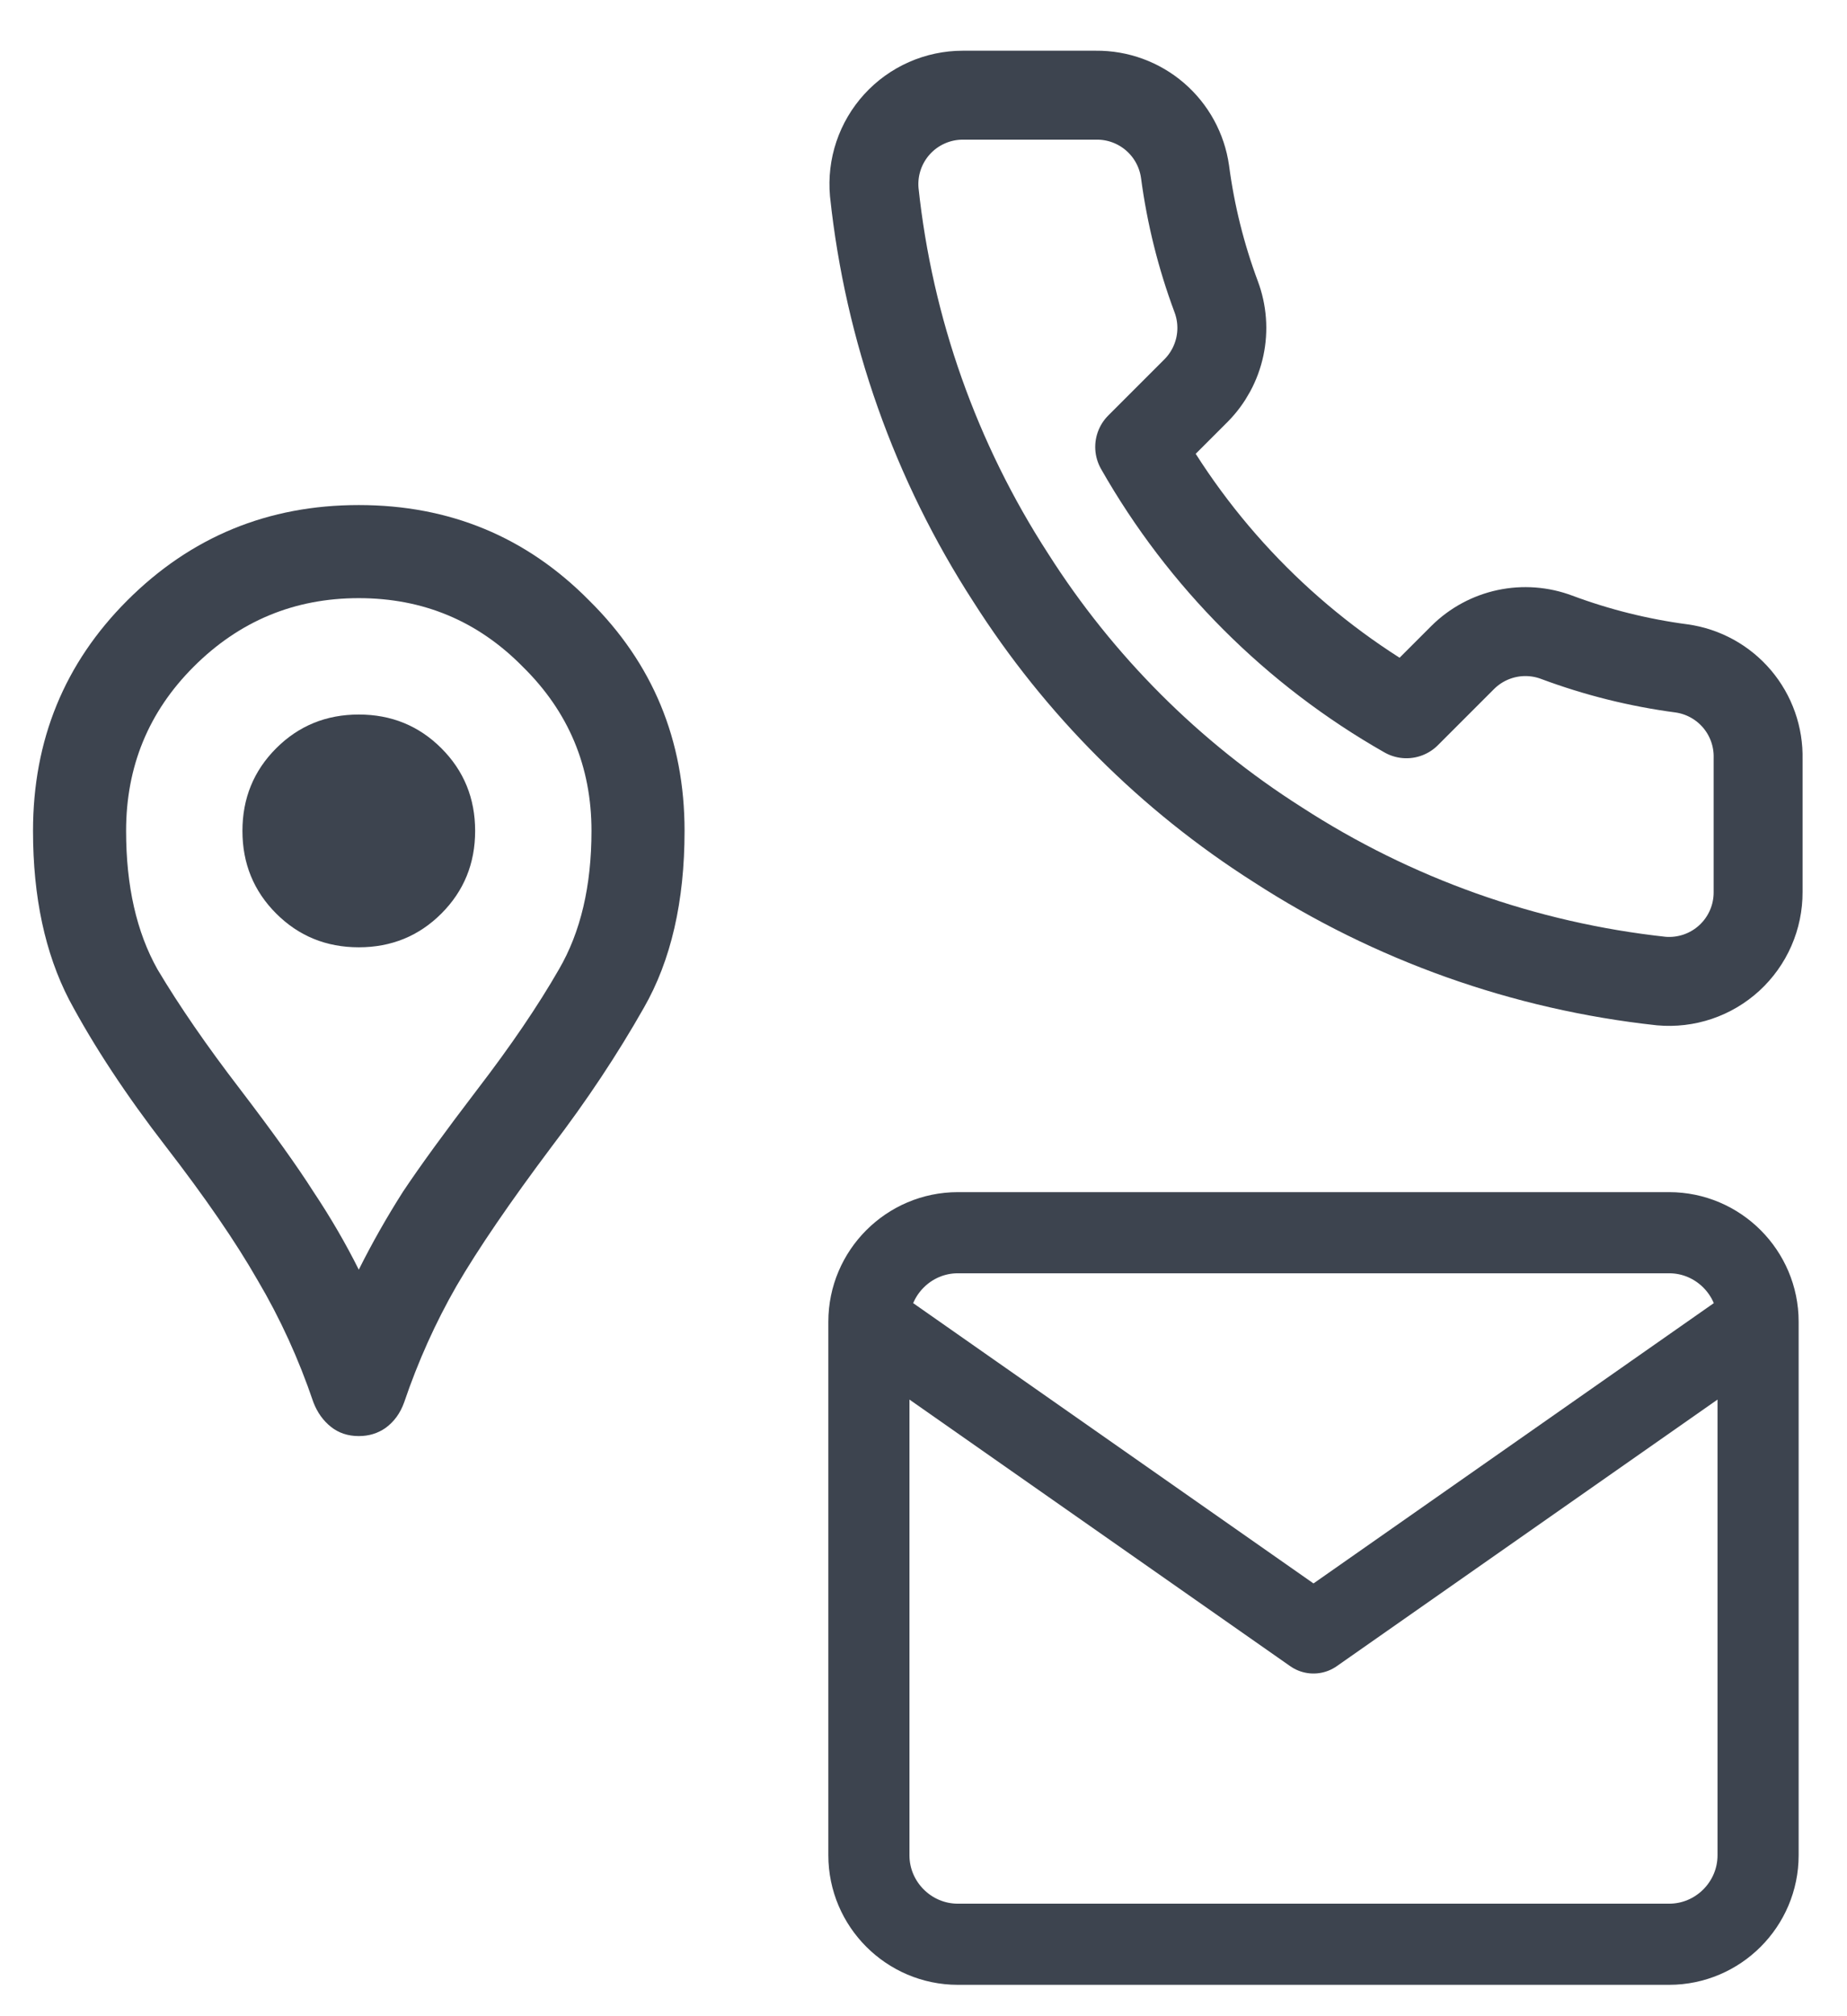 <svg width="296" height="323" viewBox="0 0 296 323" fill="none" xmlns="http://www.w3.org/2000/svg">
<g clip-path="url(#clip0_401_318)">
<path d="M57.499 230.083C55.759 230.083 54.267 229.586 53.024 228.592C51.781 227.597 50.849 226.292 50.227 224.676C47.866 217.715 44.882 211.189 41.278 205.098C37.797 199.007 32.887 191.859 26.547 183.655C20.208 175.451 15.049 167.62 11.071 160.162C7.218 152.703 5.291 143.691 5.291 133.125C5.291 118.581 10.325 106.275 20.394 96.206C30.587 86.013 42.956 80.917 57.499 80.917C72.043 80.917 84.349 86.013 94.418 96.206C104.611 106.275 109.708 118.581 109.708 133.125C109.708 144.437 107.532 153.884 103.182 161.467C98.955 168.925 94.045 176.321 88.451 183.655C81.739 192.605 76.642 200.064 73.162 206.03C69.806 211.873 67.009 218.088 64.771 224.676C64.15 226.416 63.155 227.784 61.788 228.778C60.545 229.648 59.115 230.083 57.499 230.083ZM57.499 203.42C59.612 199.193 61.974 195.029 64.585 190.927C67.32 186.825 71.297 181.356 76.518 174.519C81.863 167.558 86.214 161.156 89.57 155.314C93.051 149.347 94.791 141.951 94.791 133.125C94.791 122.808 91.124 114.044 83.79 106.834C76.58 99.5 67.817 95.833 57.499 95.833C47.182 95.833 38.356 99.5 31.022 106.834C23.812 114.044 20.208 122.808 20.208 133.125C20.208 141.951 21.886 149.347 25.242 155.314C28.723 161.156 33.136 167.558 38.481 174.519C43.701 181.356 47.617 186.825 50.227 190.927C52.962 195.029 55.386 199.193 57.499 203.42ZM57.499 151.771C62.72 151.771 67.133 149.968 70.738 146.364C74.343 142.759 76.145 138.346 76.145 133.125C76.145 127.904 74.343 123.491 70.738 119.887C67.133 116.282 62.72 114.479 57.499 114.479C52.279 114.479 47.866 116.282 44.261 119.887C40.656 123.491 38.853 127.904 38.853 133.125C38.853 138.346 40.656 142.759 44.261 146.364C47.866 149.968 52.279 151.771 57.499 151.771Z" fill="#3D444F"/>
<path d="M281.75 211.75C281.75 203.912 275.338 197.5 267.5 197.5H153.5C145.662 197.5 139.25 203.912 139.25 211.75M281.75 211.75V297.25C281.75 305.088 275.338 311.5 267.5 311.5H153.5C145.662 311.5 139.25 305.088 139.25 297.25V211.75M281.75 211.75L210.5 261.625L139.25 211.75" stroke="#3D444F" stroke-width="13" stroke-linecap="round" stroke-linejoin="round"/>
<path d="M281.754 121.555V142.93C281.762 144.914 281.355 146.878 280.56 148.696C279.765 150.514 278.599 152.147 277.137 153.488C275.675 154.829 273.949 155.851 272.069 156.486C270.189 157.122 268.197 157.358 266.221 157.18C244.296 154.797 223.236 147.305 204.732 135.306C187.517 124.367 172.922 109.771 161.982 92.556C149.941 73.968 142.447 52.806 140.109 30.782C139.931 28.812 140.165 26.826 140.796 24.951C141.428 23.076 142.443 21.354 143.776 19.892C145.11 18.431 146.733 17.264 148.543 16.465C150.353 15.665 152.309 15.252 154.287 15.25H175.662C179.12 15.216 182.472 16.44 185.094 18.695C187.716 20.95 189.428 24.081 189.912 27.505C190.815 34.345 192.488 41.062 194.9 47.526C195.858 50.076 196.066 52.848 195.498 55.512C194.929 58.177 193.609 60.623 191.694 62.56L182.645 71.609C192.788 89.446 207.557 104.216 225.395 114.358L234.444 105.31C236.381 103.394 238.827 102.074 241.491 101.506C244.156 100.937 246.927 101.145 249.477 102.103C255.942 104.516 262.658 106.189 269.499 107.091C272.96 107.579 276.121 109.323 278.38 111.989C280.64 114.656 281.84 118.06 281.754 121.555Z" stroke="#3D444F" stroke-width="14.25" stroke-linecap="round" stroke-linejoin="round"/>
</g>
<defs>
<clipPath id="clip0_401_318">
<rect width="296" height="323" fill="white"/>
</clipPath>
</defs>
</svg>
